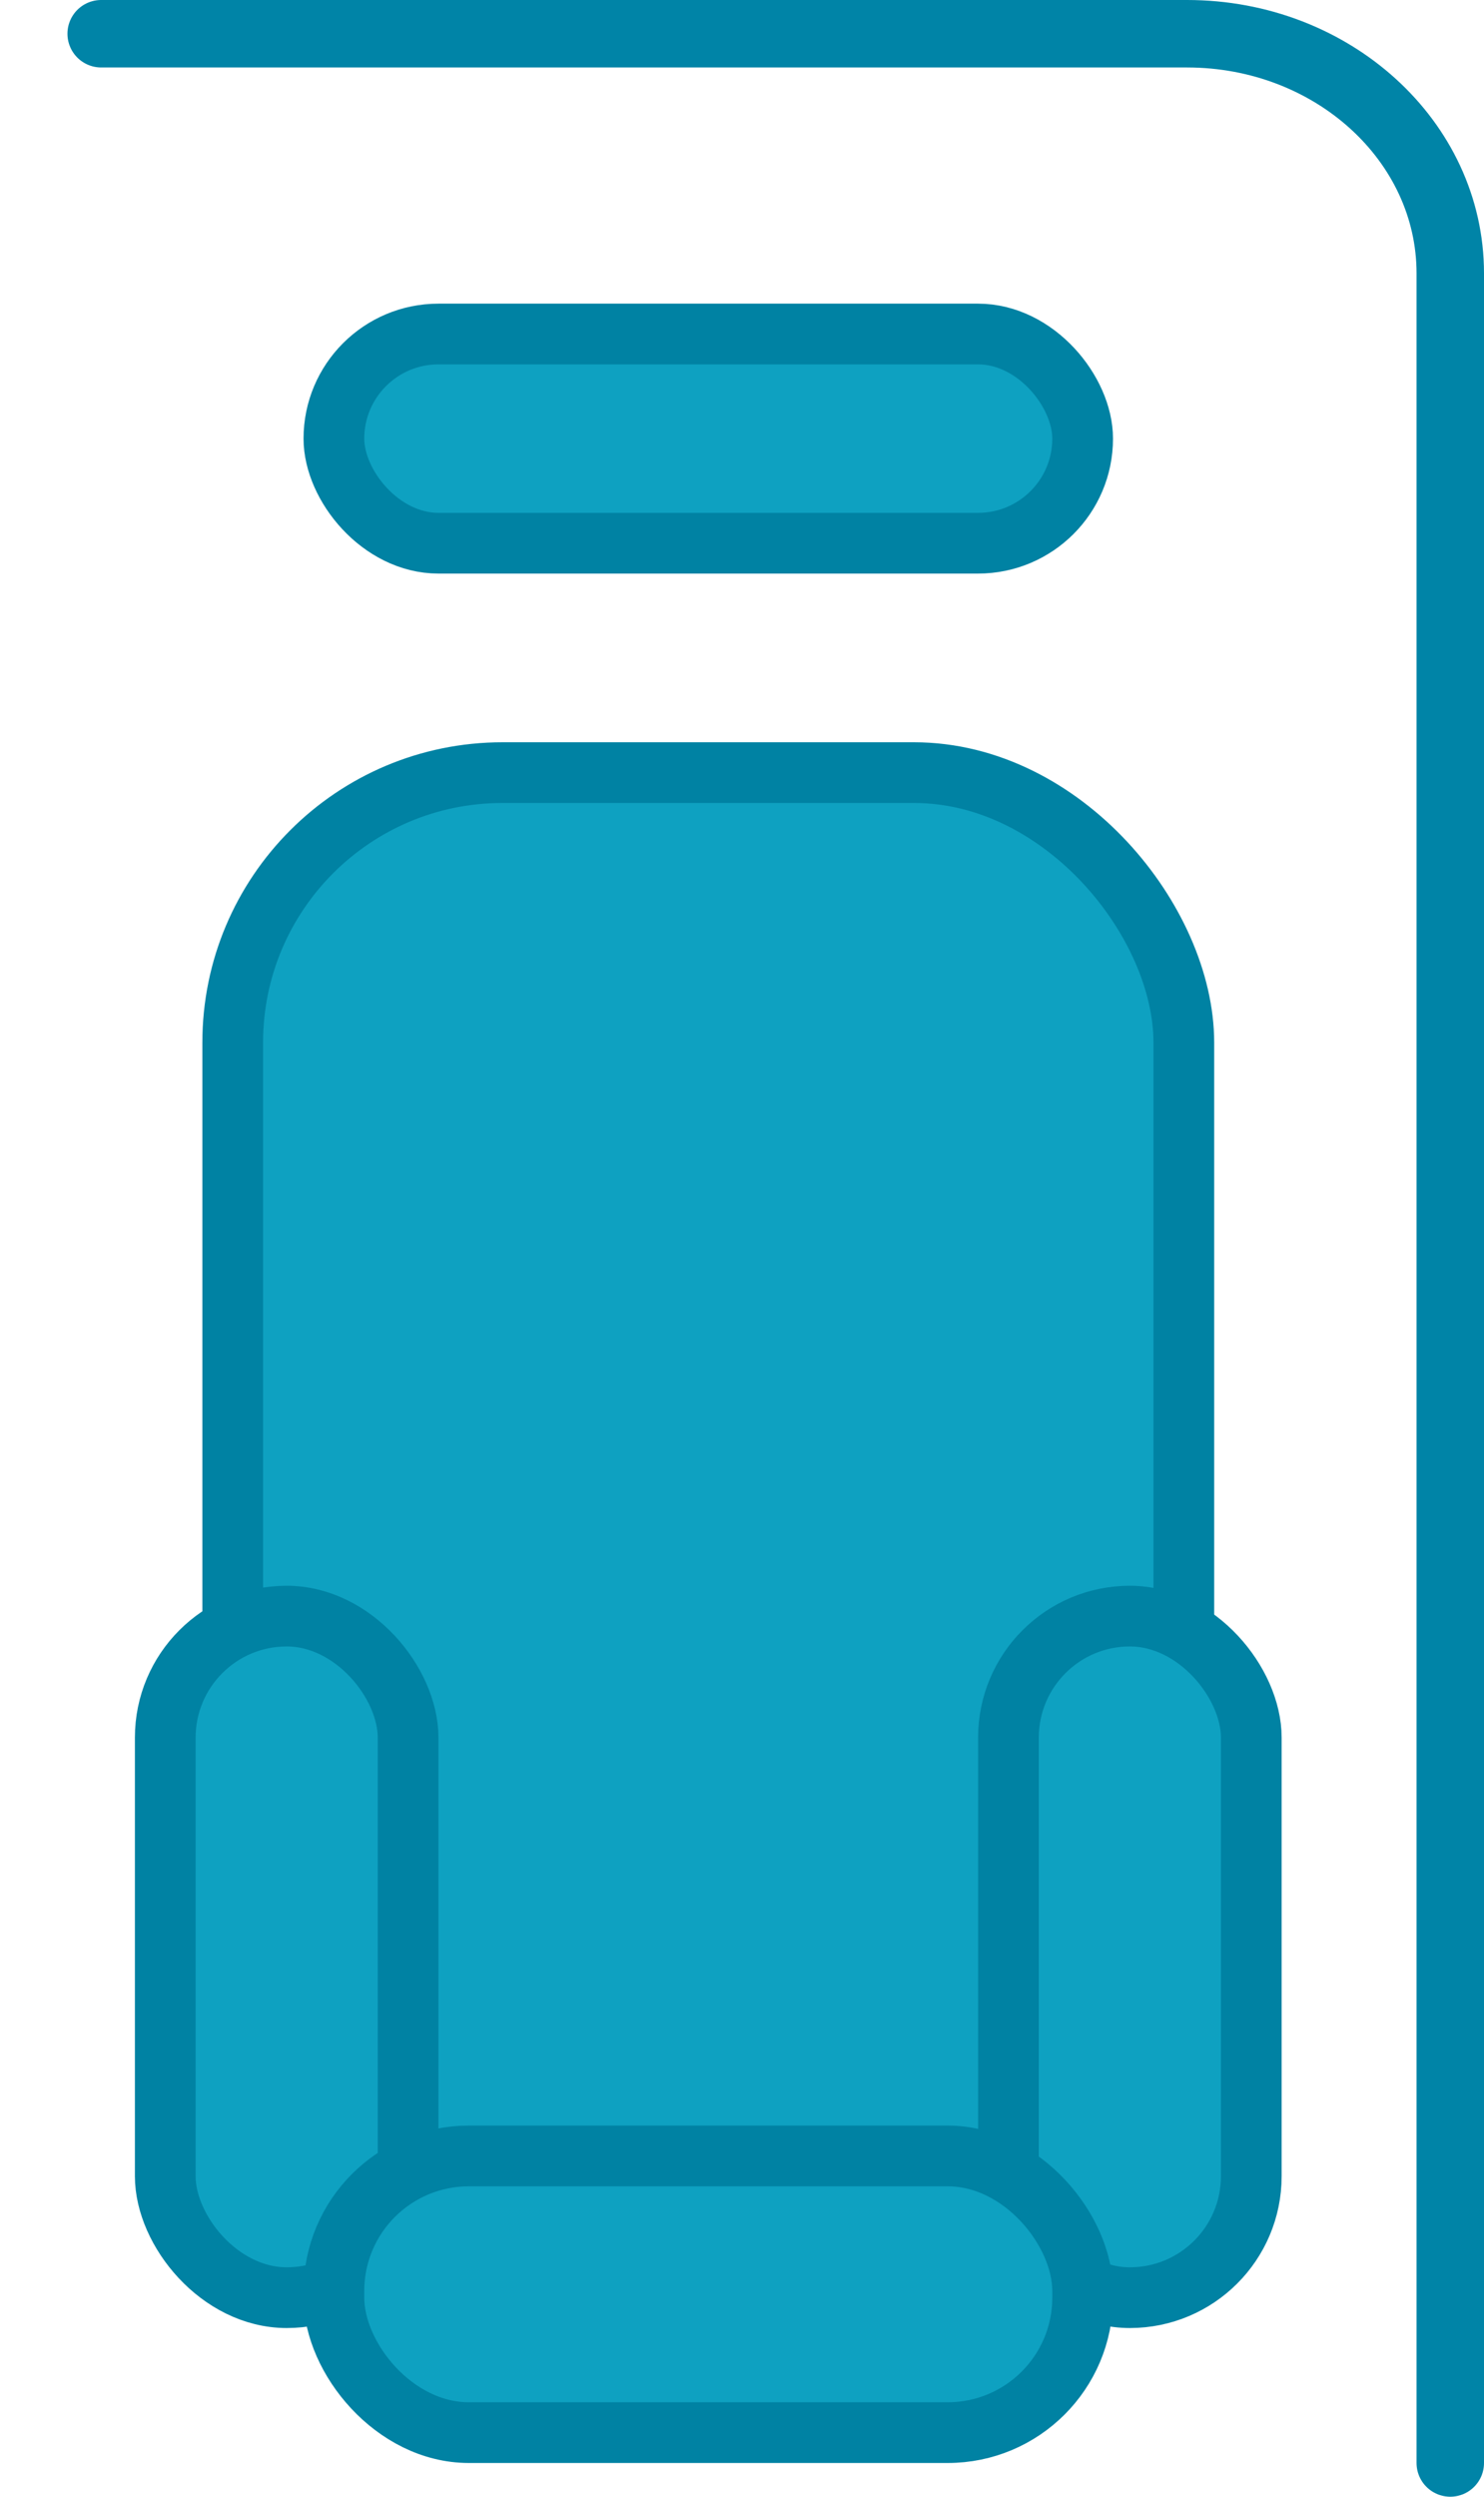 <svg xmlns="http://www.w3.org/2000/svg" width="44" height="74" viewBox="0 0 44 74">
    <g fill="none" fill-rule="evenodd">
        <path d="M0 0H44V74H0z"/>
        <path stroke="#0084A7" stroke-linecap="round" stroke-width="2" d="M43 73V8.101C43 4.18 39.506 1 35.195 1H3"/>
        <rect width="22.2" height="6.2" x="9.9" y="9.9" fill="#0EA1C1" stroke="#0082A3" stroke-width="1.8" rx="3.1"/>
        <rect width="28.2" height="42.2" x="6.9" y="22.9" fill="#0EA1C1" stroke="#0082A3" stroke-width="1.8" rx="8"/>
        <rect width="7.2" height="20.2" x="4.9" y="47.9" fill="#0EA1C1" stroke="#0082A3" stroke-width="1.8" rx="3.6"/>
        <rect width="7.2" height="20.2" x="29.9" y="47.9" fill="#0EA1C1" stroke="#0082A3" stroke-width="1.8" rx="3.6"/>
        <rect width="22.2" height="8.2" x="9.9" y="63.9" fill="#0EA1C1" stroke="#0082A3" stroke-width="1.8" rx="4"/>
    </g>
</svg>
